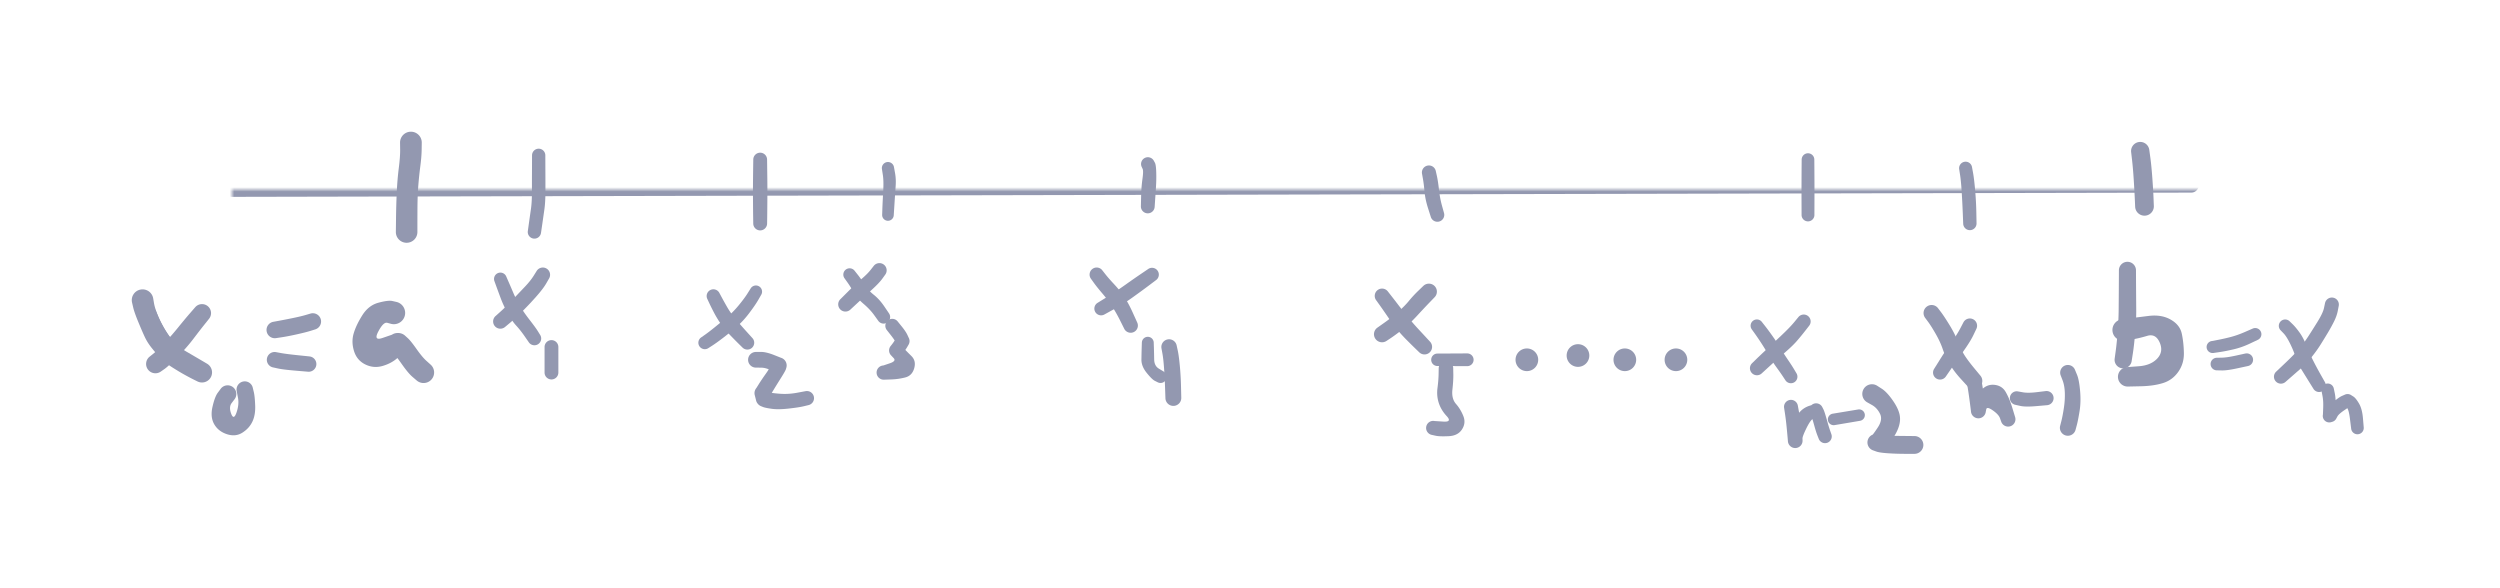 <svg xmlns="http://www.w3.org/2000/svg" direction="ltr" width="561.176" height="131.881" viewBox="2147.669 30158.504 561.176 131.881" stroke-linecap="round" stroke-linejoin="round" data-color-mode="dark" class="tl-container tl-theme__force-sRGB tl-theme__dark" style="background-color: transparent;"><defs/><g transform="matrix(1, 0, 0, 1, 2199.748, 30201.021) scale(0.956, 0.956)" opacity="1"><g transform="scale(1.046)"><defs><mask id="shape_rWAoHsY1HhDgTM_XwBwOd_clip"><rect x="-100" y="-100.956" width="639.812" height="201" fill="white"/></mask></defs><g fill="none" stroke="#9398b0" stroke-width="3.346" stroke-linejoin="round" stroke-linecap="round" pointer-events="none"><g mask="url(#shape_rWAoHsY1HhDgTM_XwBwOd_clip)"><rect x="-100" y="-100.956" width="639.812" height="201" opacity="0"/><path d="M0,0L439.812,-0.956" stroke-dasharray="none" stroke-dashoffset="none"/></g></g></g></g><g transform="matrix(1, 0, 0, 1, 2239.905, 30190.504) scale(0.956, 0.956)" opacity="1"><g transform="scale(1.046)"><path d="M2.436,0 T2.415,1.582 2.111,5.339 1.656,9.721 1.47,14.796 1.457,18.877 1.458,20.091 A2.418,2.418 0 0 1 -3.378,20.069 T-3.34,16.972 -3.171,11.07 -2.718,5.715 -2.415,1.582 -2.436,0 A2.436,2.436 0 0 1 2.436,0 Z" stroke-linecap="round" fill="#9398b0"/></g></g><g transform="matrix(1, 0, 0, 1, 2236.08, 30229.704) scale(0.956, 0.956)" opacity="1"><g transform="scale(1.046)"><path d="M-0.612,1.499 T-1.474,1.262 -3.486,3.202 -2.54,4.659 -0.444,3.94 A2.364,2.364 0 0 1 2.258,7.818 T0.885,9.084 -2.514,10.94 -6.416,10.605 -8.937,7.627 -9.029,3.676 -7.084,-0.432 -3.484,-3.243 -0.333,-3.632 0.612,-3.419 A2.534,2.534 0 0 1 -0.612,1.499 ZM2.47,4.107 T3.137,4.714 5.091,7.145 7.316,9.809 8.253,10.65 A2.369,2.369 0 0 1 5.127,14.21 T4.173,13.391 1.793,10.544 -0.144,8.084 -0.657,7.652 A2.364,2.364 0 0 1 2.47,4.107 Z" stroke-linecap="round" fill="#9398b0"/></g></g><g transform="matrix(1, 0, 0, 1, 2628.086, 30192.416) scale(0.956, 0.956)" opacity="1"><g transform="scale(1.046)"><path d="M2.036,-0.256 T2.281,1.551 2.726,6.151 2.991,10.643 3.058,12.343 A2.1,2.1 0 0 1 -1.138,12.517 T-1.212,10.817 -1.452,6.498 -1.827,2.067 -2.036,0.256 A2.052,2.052 0 0 1 2.036,-0.256 Z" stroke-linecap="round" fill="#9398b0"/></g></g><g transform="matrix(1, 0, 0, 1, 2625.218, 30219.187) scale(0.956, 0.956)" opacity="1"><g transform="scale(1.046)"><path d="M1.916,0 T1.922,1.357 1.941,4.724 1.972,8.898 1.738,13.984 1.216,18.632 0.947,20.359 A1.927,1.927 0 0 1 -2.867,19.801 T-2.63,18.069 -2.192,13.7 -1.972,8.898 -1.941,4.724 -1.922,1.357 -1.916,0 A1.916,1.916 0 0 1 1.916,0 Z" stroke-linecap="round" fill="#9398b0"/></g></g><g transform="matrix(1, 0, 0, 1, 2624.262, 30232.573) scale(0.956, 0.956)" opacity="1"><g transform="scale(1.046)"><path d="M-0.343,-2.389 T1.24,-2.591 5.708,-3.151 10.659,-2.332 13.152,0.821 13.624,5.16 12.382,9.371 9.005,11.893 3.989,12.634 1.064,12.7 A2.183,2.183 0 0 1 0.856,8.34 T3.541,8.139 7.658,6.399 8.191,2.807 5.399,1.319 1.924,2.137 0.343,2.389 A2.413,2.413 0 0 1 -0.343,-2.389 Z" stroke-linecap="round" fill="#9398b0"/></g></g><g transform="matrix(1, 0, 0, 1, 2193.055, 30228.748) scale(0.956, 0.956)" opacity="1"><g transform="scale(1.046)"><path d="M1.554,1.294 T0.453,2.676 -2.041,5.897 -5.517,9.859 -8.434,12.565 -9.268,13.147 A2.093,2.093 0 0 1 -11.772,9.793 T-10.977,9.159 -8.598,6.889 -5.443,3.312 -2.714,0.039 -1.554,-1.294 A2.023,2.023 0 0 1 1.554,1.294 Z" stroke-linecap="round" fill="#9398b0"/></g></g><g transform="matrix(1, 0, 0, 1, 2181.582, 30228.748) scale(0.956, 0.956)" opacity="1"><g transform="scale(1.046)"><path d="M1.085,-0.433 T1.546,0.694 2.909,3.351 4.662,5.974 6.933,8.314 8.353,9.562 A1.188,1.188 0 0 1 6.947,11.478 T6.314,11.021 4.372,9.428 2.106,6.913 0.475,4.118 -0.642,1.567 -1.085,0.433 A1.168,1.168 0 0 1 1.085,-0.433 Z" stroke-linecap="round" fill="#9398b0"/></g></g><g transform="matrix(1, 0, 0, 1, 2179.669, 30225.88) scale(0.956, 0.956)" opacity="1"><g transform="scale(1.046)"><path d="M2.372,-0.476 T2.566,0.66 3.388,3.318 4.867,6.384 7.018,9.294 9.853,11.555 12.927,13.353 14.466,14.259 A2.264,2.264 0 0 1 12.314,18.241 T11.443,17.808 9.354,16.699 6.517,14.989 3.948,12.931 2.039,10.709 0.491,8.249 -0.975,4.857 -2.112,1.601 -2.372,0.476 A2.419,2.419 0 0 1 2.372,-0.476 Z" stroke-linecap="round" fill="#9398b0"/></g></g><g transform="matrix(1, 0, 0, 1, 2198.792, 30246.914) scale(0.956, 0.956)" opacity="1"><g transform="scale(1.046)"><path d="M1.557,1.17 T0.88,2.062 0.775,4.468 1.967,4.187 2.3,0.9 2.012,-0.592 A1.845,1.845 0 0 1 5.628,-1.328 T5.854,-0.39 6.158,2.661 5.515,6.268 3.266,8.723 -0.185,9.053 -3.029,6.83 -3.433,2.948 -2.237,-0.255 -1.557,-1.17 A1.948,1.948 0 0 1 1.557,1.17 Z" stroke-linecap="round" fill="#9398b0"/></g></g><g transform="matrix(1, 0, 0, 1, 2208.353, 30232.573) scale(0.956, 0.956)" opacity="1"><g transform="scale(1.046)"><path d="M0.653,-1.831 T2.005,-2.079 5.13,-2.693 7.963,-3.372 9.022,-3.683 A1.853,1.853 0 0 1 10.098,-0.137 T9.045,0.193 5.988,0.971 2.625,1.625 1.267,1.831 A1.857,1.857 0 0 1 0.653,-1.831 Z" stroke-linecap="round" fill="#9398b0"/></g></g><g transform="matrix(1, 0, 0, 1, 2208.353, 30239.266) scale(0.956, 0.956)" opacity="1"><g transform="scale(1.046)"><path d="M1.304,-1.713 T2.438,-1.504 6.171,-1.026 8.771,-0.755 A1.722,1.722 0 0 1 8.449,2.675 T5.66,2.44 1.743,1.958 0.616,1.713 A1.747,1.747 0 0 1 1.304,-1.713 Z" stroke-linecap="round" fill="#9398b0"/></g></g><g transform="matrix(1, 0, 0, 1, 2268.588, 30193.372) scale(0.956, 0.956)" opacity="1"><g transform="scale(1.046)"><path d="M1.491,0 T1.496,1.357 1.508,4.109 1.515,7.995 1.274,12.182 0.776,15.649 0.517,17.421 A1.492,1.492 0 0 1 -2.437,16.999 T-2.19,15.226 -1.728,11.968 -1.515,7.993 -1.508,4.109 -1.496,1.357 -1.491,0 A1.491,1.491 0 0 1 1.491,0 Z" stroke-linecap="round" fill="#9398b0"/></g></g><g transform="matrix(1, 0, 0, 1, 2269.544, 30220.143) scale(0.956, 0.956)" opacity="1"><g transform="scale(1.046)"><path d="M1.396,0.838 T0.738,1.981 -1.414,4.826 -4.562,8.183 -7.356,10.793 -8.497,11.747 A1.623,1.623 0 0 1 -10.623,9.293 T-9.517,8.3 -6.795,5.613 -3.988,2.658 -2.095,0.28 -1.396,-0.838 A1.629,1.629 0 0 1 1.396,0.838 Z" stroke-linecap="round" fill="#9398b0"/></g></g><g transform="matrix(1, 0, 0, 1, 2259.983, 30221.1) scale(0.956, 0.956)" opacity="1"><g transform="scale(1.046)"><path d="M1.323,-0.529 T1.812,0.587 2.891,3.092 4.332,5.951 6.553,9.184 8.42,11.751 8.918,12.556 A1.517,1.517 0 0 1 6.382,14.224 T5.436,12.862 3.548,10.477 1.647,7.71 0.097,4.392 -0.909,1.674 -1.323,0.529 A1.425,1.425 0 0 1 1.323,-0.529 Z" stroke-linecap="round" fill="#9398b0"/></g></g><g transform="matrix(1, 0, 0, 1, 2271.456, 30235.441) scale(0.956, 0.956)" opacity="1"><g transform="scale(1.046)"><path d="M1.549,0.96 T1.549,2.315 1.549,5.18 1.549,6.69 A1.549,1.549 0 0 1 -1.549,6.69 T-1.549,5.18 -1.549,2.315 -1.549,0.96 A1.549,1.549 0 0 1 1.549,0.96 Z" stroke-linecap="round" fill="#9398b0"/></g></g><g transform="matrix(1, 0, 0, 1, 2318.306, 30194.328) scale(0.956, 0.956)" opacity="1"><g transform="scale(1.046)"><path d="M1.549,0 T1.564,1.131 1.604,4.314 1.613,8.889 1.577,12.875 1.555,14.34 A1.555,1.555 0 0 1 -1.555,14.34 T-1.577,12.875 -1.613,8.889 -1.604,4.314 -1.564,1.131 -1.549,0 A1.549,1.549 0 0 1 1.549,0 Z" stroke-linecap="round" fill="#9398b0"/></g></g><g transform="matrix(1, 0, 0, 1, 2317.35, 30223.968) scale(0.956, 0.956)" opacity="1"><g transform="scale(1.046)"><path d="M1.184,0.711 T0.528,1.855 -1.512,4.835 -4.493,8.037 -7.521,10.489 -9.808,12.123 -10.664,12.673 A1.448,1.448 0 0 1 -12.276,10.267 T-11.443,9.684 -9.362,8.093 -6.654,5.885 -3.89,3.103 -1.886,0.406 -1.184,-0.711 A1.381,1.381 0 0 1 1.184,0.711 Z" stroke-linecap="round" fill="#9398b0"/></g></g><g transform="matrix(1, 0, 0, 1, 2307.789, 30224.924) scale(0.956, 0.956)" opacity="1"><g transform="scale(1.046)"><path d="M1.352,-0.676 T1.828,0.214 3.067,2.445 4.909,5.088 7.374,7.922 8.759,9.453 A1.539,1.539 0 0 1 6.541,11.587 T5.754,10.814 3.765,8.799 1.691,6.295 0.16,3.771 -0.925,1.593 -1.352,0.676 A1.512,1.512 0 0 1 1.352,-0.676 Z" stroke-linecap="round" fill="#9398b0"/></g></g><g transform="matrix(1, 0, 0, 1, 2317.35, 30239.266) scale(0.956, 0.956)" opacity="1"><g transform="scale(1.046)"><path d="M0,-1.757 T1.151,-1.764 4.101,-1.058 5.9,-0.344 A1.798,1.798 0 0 1 4.309,2.881 T3.264,2.327 1.11,1.764 0,1.757 A1.757,1.757 0 0 1 0,-1.757 ZM6.847,1.714 T6.735,2.102 5.626,4.073 3.857,6.93 3.085,8.206 A1.778,1.778 0 0 1 -0.165,6.762 T0.564,5.598 2.205,3.158 3.24,1.352 3.363,0.823 A1.798,1.798 0 0 1 6.847,1.714 ZM3.182,7.041 T3.349,7.671 3.515,8.301 A1.787,1.787 0 0 1 0.055,9.192 T-0.103,8.559 -0.262,7.927 A1.778,1.778 0 0 1 3.182,7.041 ZM2.448,7.088 T2.928,7.278 5.331,7.618 9.199,7.406 11.143,7.044 A1.6,1.6 0 0 1 11.797,10.176 T10.684,10.442 7.278,10.958 3.537,11.001 1.605,10.6 1.122,10.406 A1.787,1.787 0 0 1 2.448,7.088 Z" stroke-linecap="round" fill="#9398b0"/></g></g><g transform="matrix(1, 0, 0, 1, 2346.989, 30196.241) scale(0.956, 0.956)" opacity="1"><g transform="scale(1.046)"><path d="M1.35,-0.226 T1.595,1.134 1.728,4.051 1.458,8.096 1.3,10.582 A1.301,1.301 0 0 1 -1.3,10.458 T-1.256,9.135 -1.072,5.375 -1.141,1.581 -1.35,0.226 A1.368,1.368 0 0 1 1.35,-0.226 Z" stroke-linecap="round" fill="#9398b0"/></g></g><g transform="matrix(1, 0, 0, 1, 2345.077, 30219.187) scale(0.956, 0.956)" opacity="1"><g transform="scale(1.046)"><path d="M1.296,0.974 T0.633,1.894 -1.583,4.239 -4.831,7.24 -6.527,8.816 A1.619,1.619 0 0 1 -8.773,6.484 T-7.102,4.818 -4.059,1.976 -1.991,-0.087 -1.296,-0.974 A1.621,1.621 0 0 1 1.296,0.974 Z" stroke-linecap="round" fill="#9398b0"/></g></g><g transform="matrix(1, 0, 0, 1, 2338.384, 30220.143) scale(0.956, 0.956)" opacity="1"><g transform="scale(1.046)"><path d="M1.13,-0.849 T1.833,0.038 3.34,2.218 5.424,4.532 7.779,7.138 8.852,8.722 A1.466,1.466 0 0 1 6.447,10.398 T5.519,9.107 3.123,6.562 0.917,3.997 -0.476,1.768 -1.13,0.849 A1.413,1.413 0 0 1 1.13,-0.849 Z" stroke-linecap="round" fill="#9398b0"/></g></g><g transform="matrix(1, 0, 0, 1, 2347.945, 30231.617) scale(0.956, 0.956)" opacity="1"><g transform="scale(1.046)"><path d="M1.214,-0.97 T2.13,0.16 3.406,2.064 3.767,2.838 A1.581,1.581 0 0 1 0.853,4.067 T0.71,3.649 -0.323,2.101 -1.214,0.97 A1.554,1.554 0 0 1 1.214,-0.97 ZM3.671,4.256 T3.354,4.799 2.584,5.933 2.132,6.524 A1.583,1.583 0 0 1 -0.37,4.584 T-0.032,4.156 0.627,3.188 0.948,2.649 A1.581,1.581 0 0 1 3.671,4.256 ZM2.034,4.47 T2.624,5.097 4.313,6.81 4.935,9.559 2.927,11.613 -0.217,12.06 -1.833,12.114 A1.596,1.596 0 0 1 -1.988,8.925 T-0.522,8.43 0.335,7.286 -0.273,6.638 A1.583,1.583 0 0 1 2.034,4.47 Z" stroke-linecap="round" fill="#9398b0"/></g></g><g transform="matrix(1, 0, 0, 1, 2405.312, 30195.285) scale(0.956, 0.956)" opacity="1"><g transform="scale(1.046)"><path d="M1.363,-0.685 T1.606,-0.237 1.899,1.904 1.822,5.497 1.621,8.514 1.545,9.63 A1.546,1.546 0 0 1 -1.545,9.49 T-1.497,7.337 -1.196,3.39 -1.152,1.141 -1.363,0.685 A1.526,1.526 0 0 1 1.363,-0.685 Z" stroke-linecap="round" fill="#9398b0"/></g></g><g transform="matrix(1, 0, 0, 1, 2406.268, 30219.187) scale(0.956, 0.956)" opacity="1"><g transform="scale(1.046)"><path d="M0.887,2.202 T-0.667,3.371 -4.319,6.044 -8.562,8.732 -10.707,9.917 A1.514,1.514 0 0 1 -12.233,7.303 T-10.216,6.058 -6.153,3.357 -2.497,0.81 -0.887,-0.282 A1.526,1.526 0 0 1 0.887,2.202 Z" stroke-linecap="round" fill="#9398b0"/></g></g><g transform="matrix(1, 0, 0, 1, 2393.839, 30220.143) scale(0.956, 0.956)" opacity="1"><g transform="scale(1.046)"><path d="M1.27,-0.954 T1.965,-0.07 3.961,2.208 6.205,5.015 8.13,8.604 9.112,10.78 A1.617,1.617 0 0 1 6.188,12.16 T5.316,10.408 3.505,7.2 1.311,4.272 -0.608,1.877 -1.27,0.954 A1.588,1.588 0 0 1 1.27,-0.954 Z" stroke-linecap="round" fill="#9398b0"/></g></g><g transform="matrix(1, 0, 0, 1, 2404.356, 30235.441) scale(0.956, 0.956)" opacity="1"><g transform="scale(1.046)"><path d="M2.293,0 T2.331,1.131 2.39,3.724 3.44,5.809 4.467,6.431 A1.38,1.38 0 0 1 3.173,8.869 T2.53,8.546 0.697,6.742 -0.47,3.76 -0.411,1.131 -0.373,0 A1.333,1.333 0 0 1 2.293,0 Z" stroke-linecap="round" fill="#9398b0"/></g></g><g transform="matrix(1, 0, 0, 1, 2410.093, 30236.397) scale(0.956, 0.956)" opacity="1"><g transform="scale(1.046)"><path d="M1.701,-0.342 T1.947,0.785 2.409,4.197 2.681,8.95 2.739,11.419 A1.78,1.78 0 0 1 -0.819,11.521 T-0.902,9.128 -1.135,4.672 -1.493,1.475 -1.701,0.342 A1.734,1.734 0 0 1 1.701,-0.342 Z" stroke-linecap="round" fill="#9398b0"/></g></g><g transform="matrix(1, 0, 0, 1, 2468.415, 30197.197) scale(0.956, 0.956)" opacity="1"><g transform="scale(1.046)"><path d="M1.544,-0.31 T1.796,0.816 2.256,3.857 2.927,7.445 3.39,9.117 A1.545,1.545 0 0 1 0.43,10.003 T-0.198,8.029 -0.982,4.317 -1.341,1.445 -1.544,0.31 A1.575,1.575 0 0 1 1.544,-0.31 Z" stroke-linecap="round" fill="#9398b0"/></g></g><g transform="matrix(1, 0, 0, 1, 2468.415, 30223.968) scale(0.956, 0.956)" opacity="1"><g transform="scale(1.046)"><path d="M1.268,1.268 T0.158,2.418 -2.69,5.451 -6.042,8.583 -8.576,10.441 -9.497,11.051 A1.808,1.808 0 0 1 -11.543,8.069 T-9.939,6.936 -6.861,4.495 -4.478,2.071 -2.419,-0.157 -1.268,-1.268 A1.793,1.793 0 0 1 1.268,1.268 Z" stroke-linecap="round" fill="#9398b0"/></g></g><g transform="matrix(1, 0, 0, 1, 2457.898, 30224.924) scale(0.956, 0.956)" opacity="1"><g transform="scale(1.046)"><path d="M1.312,-0.986 T2.006,-0.101 3.724,2.123 5.898,4.862 8.158,7.456 10.021,9.466 10.774,10.282 A1.699,1.699 0 0 1 8.346,12.658 T7.546,11.886 5.531,9.895 3.366,7.507 1.216,4.584 -0.648,1.908 -1.312,0.986 A1.641,1.641 0 0 1 1.312,-0.986 Z" stroke-linecap="round" fill="#9398b0"/></g></g><g transform="matrix(1, 0, 0, 1, 2471.284, 30241.178) scale(0.956, 0.956)" opacity="1"><g transform="scale(1.046)"><path d="M2.588,0 T2.613,1.357 2.41,4.768 3.215,7.998 4.866,10.732 4.559,13.714 1.581,15.235 -1.342,15.139 -2.212,14.946 A1.585,1.585 0 0 1 -1.608,11.834 T0.392,11.962 1.127,10.731 -0.654,7.771 -0.944,4.442 -0.693,1.357 -0.668,0 A1.628,1.628 0 0 1 2.588,0 Z" stroke-linecap="round" fill="#9398b0"/></g></g><g transform="matrix(1, 0, 0, 1, 2470.328, 30239.266) scale(0.956, 0.956)" opacity="1"><g transform="scale(1.046)"><path d="M0,-1.397 T1.582,-1.405 4.927,-1.422 6.69,-1.43 A1.43,1.43 0 0 1 6.69,1.43 T4.927,1.422 1.582,1.405 0,1.397 A1.397,1.397 0 0 1 0,-1.397 Z" stroke-linecap="round" fill="#9398b0"/></g></g><g transform="matrix(1, 0, 0, 1, 2490.406, 30239.266) scale(0.956, 0.956)" opacity="1"><g transform="scale(1.046)"><path d="M 0 0 m -2.543, 0 a 2.543,2.543 0 1,1 5.086,0 a 2.543,2.543 0 1,1 -5.086,0" stroke-linecap="round" fill="#9398b0"/></g></g><g transform="matrix(1, 0, 0, 1, 2501.879, 30238.309) scale(0.956, 0.956)" opacity="1"><g transform="scale(1.046)"><path d="M 0 0 m -2.543, 0 a 2.543,2.543 0 1,1 5.086,0 a 2.543,2.543 0 1,1 -5.086,0" stroke-linecap="round" fill="#9398b0"/></g></g><g transform="matrix(1, 0, 0, 1, 2512.397, 30239.266) scale(0.956, 0.956)" opacity="1"><g transform="scale(1.046)"><path d="M 0 0 m -2.543, 0 a 2.543,2.543 0 1,1 5.086,0 a 2.543,2.543 0 1,1 -5.086,0" stroke-linecap="round" fill="#9398b0"/></g></g><g transform="matrix(1, 0, 0, 1, 2523.87, 30239.266) scale(0.956, 0.956)" opacity="1"><g transform="scale(1.046)"><path d="M 0 0 m -2.543, 0 a 2.543,2.543 0 1,1 5.086,0 a 2.543,2.543 0 1,1 -5.086,0" stroke-linecap="round" fill="#9398b0"/></g></g><g transform="matrix(1, 0, 0, 1, 2553.51, 30194.328) scale(0.956, 0.956)" opacity="1"><g transform="scale(1.046)"><path d="M1.419,0 T1.43,1.357 1.451,4.949 1.45,9.806 1.44,12.43 A1.44,1.44 0 0 1 -1.44,12.43 T-1.45,9.806 -1.451,4.949 -1.43,1.357 -1.419,0 A1.419,1.419 0 0 1 1.419,0 Z" stroke-linecap="round" fill="#9398b0"/></g></g><g transform="matrix(1, 0, 0, 1, 2551.597, 30230.661) scale(0.956, 0.956)" opacity="1"><g transform="scale(1.046)"><path d="M2.17,0.969 T1.279,2.112 -0.554,4.346 -3.22,6.933 -6.712,10.046 -8.479,11.662 A1.573,1.573 0 0 1 -10.641,9.377 T-9.726,8.485 -7.228,6.119 -3.867,2.956 -1.171,0.149 -0.25,-0.969 A1.55,1.55 0 0 1 2.17,0.969 Z" stroke-linecap="round" fill="#9398b0"/></g></g><g transform="matrix(1, 0, 0, 1, 2542.036, 30231.617) scale(0.956, 0.956)" opacity="1"><g transform="scale(1.046)"><path d="M1.124,-0.845 T1.823,0.043 3.509,2.321 5.28,5.016 6.981,7.665 8.395,9.851 8.894,10.693 A1.467,1.467 0 0 1 6.406,12.247 T5.868,11.428 4.41,9.348 2.633,6.596 0.985,3.894 -0.466,1.763 -1.124,0.845 A1.406,1.406 0 0 1 1.124,-0.845 Z" stroke-linecap="round" fill="#9398b0"/></g></g><g transform="matrix(1, 0, 0, 1, 2549.685, 30249.783) scale(0.956, 0.956)" opacity="1"><g transform="scale(1.046)"><path d="M1.54,-0.258 T1.787,1.097 2.244,4.174 2.527,6.702 2.599,7.507 A1.645,1.645 0 0 1 -0.679,7.793 T-0.747,6.988 -0.971,4.581 -1.333,1.618 -1.54,0.258 A1.562,1.562 0 0 1 1.54,-0.258 ZM-0.685,7.683 T-0.69,7.13 -0.031,4.819 1.608,1.676 4.23,-0.219 5.876,-0.728 A1.55,1.55 0 0 1 5.422,2.339 T4.833,2.792 3.409,4.971 2.589,7.157 2.605,7.617 A1.645,1.645 0 0 1 -0.685,7.683 ZM7.033,0.108 T7.284,0.598 8.021,2.834 8.786,5.371 9.064,6.163 A1.509,1.509 0 0 1 6.236,7.217 T5.928,6.437 5.185,4.067 4.507,1.99 4.265,1.504 A1.55,1.55 0 0 1 7.033,0.108 Z" stroke-linecap="round" fill="#9398b0"/></g></g><g transform="matrix(1, 0, 0, 1, 2644.34, 30236.397) scale(0.956, 0.956)" opacity="1"><g transform="scale(1.046)"><path d="M-0.223,-1.335 T1.13,-1.589 3.993,-2.23 7.245,-3.374 8.986,-4.133 A1.387,1.387 0 0 1 10.134,-1.607 T8.356,-0.764 4.762,0.507 1.585,1.135 0.223,1.335 A1.353,1.353 0 0 1 -0.223,-1.335 Z" stroke-linecap="round" fill="#9398b0"/></g></g><g transform="matrix(1, 0, 0, 1, 2645.296, 30240.222) scale(0.956, 0.956)" opacity="1"><g transform="scale(1.046)"><path d="M0,-1.413 T1.127,-1.435 4.32,-1.909 6.387,-2.36 A1.432,1.432 0 0 1 6.993,0.44 T4.631,0.949 1.134,1.435 0,1.413 A1.413,1.413 0 0 1 0,-1.413 Z" stroke-linecap="round" fill="#9398b0"/></g></g><g transform="matrix(1, 0, 0, 1, 2671.111, 30226.836) scale(0.956, 0.956)" opacity="1"><g transform="scale(1.046)"><path d="M1.538,0.309 T1.319,1.452 0.463,3.863 -0.937,6.404 -2.544,9.026 -4.567,11.837 -6.898,14.314 -9.236,16.366 -10.421,17.402 A1.558,1.558 0 0 1 -12.518,15.098 T-10.438,13.128 -7.284,9.864 -5.358,7.264 -3.257,3.943 -1.774,0.809 -1.538,-0.309 A1.569,1.569 0 0 1 1.538,0.309 Z" stroke-linecap="round" fill="#9398b0"/></g></g><g transform="matrix(1, 0, 0, 1, 2660.594, 30231.617) scale(0.956, 0.956)" opacity="1"><g transform="scale(1.046)"><path d="M1.01,-1.01 T1.702,-0.338 3.25,1.519 4.785,4.427 6.271,7.75 8.004,10.989 8.932,12.629 A1.491,1.491 0 0 1 6.367,14.151 T5.457,12.69 3.703,9.862 2.364,6.993 1.094,3.937 -0.345,1.696 -1.01,1.01 A1.429,1.429 0 0 1 1.01,-1.01 Z" stroke-linecap="round" fill="#9398b0"/></g></g><g transform="matrix(1, 0, 0, 1, 2670.155, 30245.958) scale(0.956, 0.956)" opacity="1"><g transform="scale(1.046)"><path d="M1.375,-0.276 T1.611,0.853 1.817,4.098 1.788,6.213 A1.454,1.454 0 0 1 -1.058,5.614 T-0.998,4.077 -1.157,1.408 -1.375,0.276 A1.403,1.403 0 0 1 1.375,-0.276 ZM-0.043,4.518 T0.098,4.477 0.238,4.435 A1.455,1.455 0 0 1 1.055,7.228 T0.915,7.269 0.774,7.31 A1.454,1.454 0 0 1 -0.043,4.518 ZM-0.625,5.124 T-0.236,4.44 1.344,2.737 3.232,1.413 3.929,1.108 A1.433,1.433 0 0 1 5.025,3.757 T3.758,4.618 2.205,6.01 1.918,6.539 A1.455,1.455 0 0 1 -0.625,5.124 ZM5.239,1.218 T5.781,1.56 7.035,3.109 7.924,6.404 8.102,8.491 A1.417,1.417 0 0 1 5.278,8.729 T5.001,6.502 4.22,3.961 3.716,3.647 A1.433,1.433 0 0 1 5.239,1.218 Z" stroke-linecap="round" fill="#9398b0"/></g></g><g transform="matrix(1, 0, 0, 1, 2559.246, 30252.651) scale(0.956, 0.956)" opacity="1"><g transform="scale(1.046)"><path d="M-0.214,-1.281 T1.144,-1.505 4.015,-1.98 5.528,-2.23 A1.287,1.287 0 0 1 5.952,0.31 T4.44,0.566 1.571,1.051 0.214,1.281 A1.299,1.299 0 0 1 -0.214,-1.281 Z" stroke-linecap="round" fill="#9398b0"/></g></g><g transform="matrix(1, 0, 0, 1, 2567.851, 30246.914) scale(0.956, 0.956)" opacity="1"><g transform="scale(1.046)"><path d="M1.118,-1.862 T2.234,-1.147 4.652,1.421 6.239,4.745 5.857,7.867 4.199,10.508 2.557,11.996 1.904,12.494 A1.886,1.886 0 0 1 -0.124,9.312 T0.022,9.301 1.324,7.547 1.826,4.476 0.027,2.505 -1.118,1.862 A2.172,2.172 0 0 1 1.118,-1.862 ZM1.503,9.119 T1.98,9.27 4.012,9.425 7.569,9.452 9.571,9.474 A1.996,1.996 0 0 1 9.549,13.466 T7.518,13.465 3.597,13.335 0.991,12.946 0.276,12.687 A1.886,1.886 0 0 1 1.503,9.119 Z" stroke-linecap="round" fill="#9398b0"/></g></g><g transform="matrix(1, 0, 0, 1, 2588.886, 30196.241) scale(0.956, 0.956)" opacity="1"><g transform="scale(1.046)"><path d="M1.438,-0.24 T1.683,1.114 2.148,5.015 2.412,9.974 2.457,12.386 A1.497,1.497 0 0 1 -0.537,12.474 T-0.632,10.093 -0.874,5.337 -1.229,1.601 -1.438,0.24 A1.458,1.458 0 0 1 1.438,-0.24 Z" stroke-linecap="round" fill="#9398b0"/></g></g><g transform="matrix(1, 0, 0, 1, 2589.842, 30231.617) scale(0.956, 0.956)" opacity="1"><g transform="scale(1.046)"><path d="M1.454,0.727 T0.8,2.097 -1.291,5.508 -4.053,9.465 -5.378,11.383 A1.57,1.57 0 0 1 -8.002,9.658 T-6.681,7.549 -4.111,3.701 -2.157,0.618 -1.454,-0.727 A1.625,1.625 0 0 1 1.454,0.727 Z" stroke-linecap="round" fill="#9398b0"/></g></g><g transform="matrix(1, 0, 0, 1, 2581.237, 30228.748) scale(0.956, 0.956)" opacity="1"><g transform="scale(1.046)"><path d="M1.445,-1.086 T2.129,-0.186 4.016,2.672 5.975,6.546 7.502,9.641 9.62,12.446 10.968,14.072 A1.869,1.869 0 0 1 8.152,16.529 T6.587,14.817 4.05,11.435 2.518,8.119 0.931,4.686 -0.771,1.993 -1.445,1.086 A1.808,1.808 0 0 1 1.445,-1.086 Z" stroke-linecap="round" fill="#9398b0"/></g></g><g transform="matrix(1, 0, 0, 1, 2590.798, 30244.046) scale(0.956, 0.956)" opacity="1"><g transform="scale(1.046)"><path d="M1.635,-0.274 T1.866,1.084 2.228,3.9 2.474,5.841 2.588,6.324 A1.668,1.668 0 0 1 -0.668,7.056 T-0.928,5.023 -1.412,1.631 -1.635,0.274 A1.658,1.658 0 0 1 1.635,-0.274 ZM-0.665,6.313 T-0.39,5.257 1.242,2.451 4.422,0.832 7.103,2.47 8.58,6.017 9.198,8.058 A1.644,1.644 0 0 1 6.102,9.162 T5.806,8.328 4.184,6.569 2.721,6.355 2.585,7.067 A1.668,1.668 0 0 1 -0.665,6.313 Z" stroke-linecap="round" fill="#9398b0"/></g></g><g transform="matrix(1, 0, 0, 1, 2600.359, 30247.871) scale(0.956, 0.956)" opacity="1"><g transform="scale(1.046)"><path d="M0.302,-1.502 T1.427,-1.301 4.54,-1.341 6.528,-1.583 A1.591,1.591 0 0 1 6.852,1.583 T4.411,1.795 0.834,1.755 -0.302,1.502 A1.532,1.532 0 0 1 0.302,-1.502 Z" stroke-linecap="round" fill="#9398b0"/></g></g><g transform="matrix(1, 0, 0, 1, 2611.832, 30242.134) scale(0.956, 0.956)" opacity="1"><g transform="scale(1.046)"><path d="M1.6,-0.639 T2.066,0.487 2.755,4.08 2.642,8.636 2.017,11.805 1.727,12.884 A1.786,1.786 0 0 1 -1.727,11.976 T-1.45,10.895 -0.893,8.002 -0.67,4.55 -1.162,1.774 -1.6,0.639 A1.723,1.723 0 0 1 1.6,-0.639 Z" stroke-linecap="round" fill="#9398b0"/></g></g></svg>